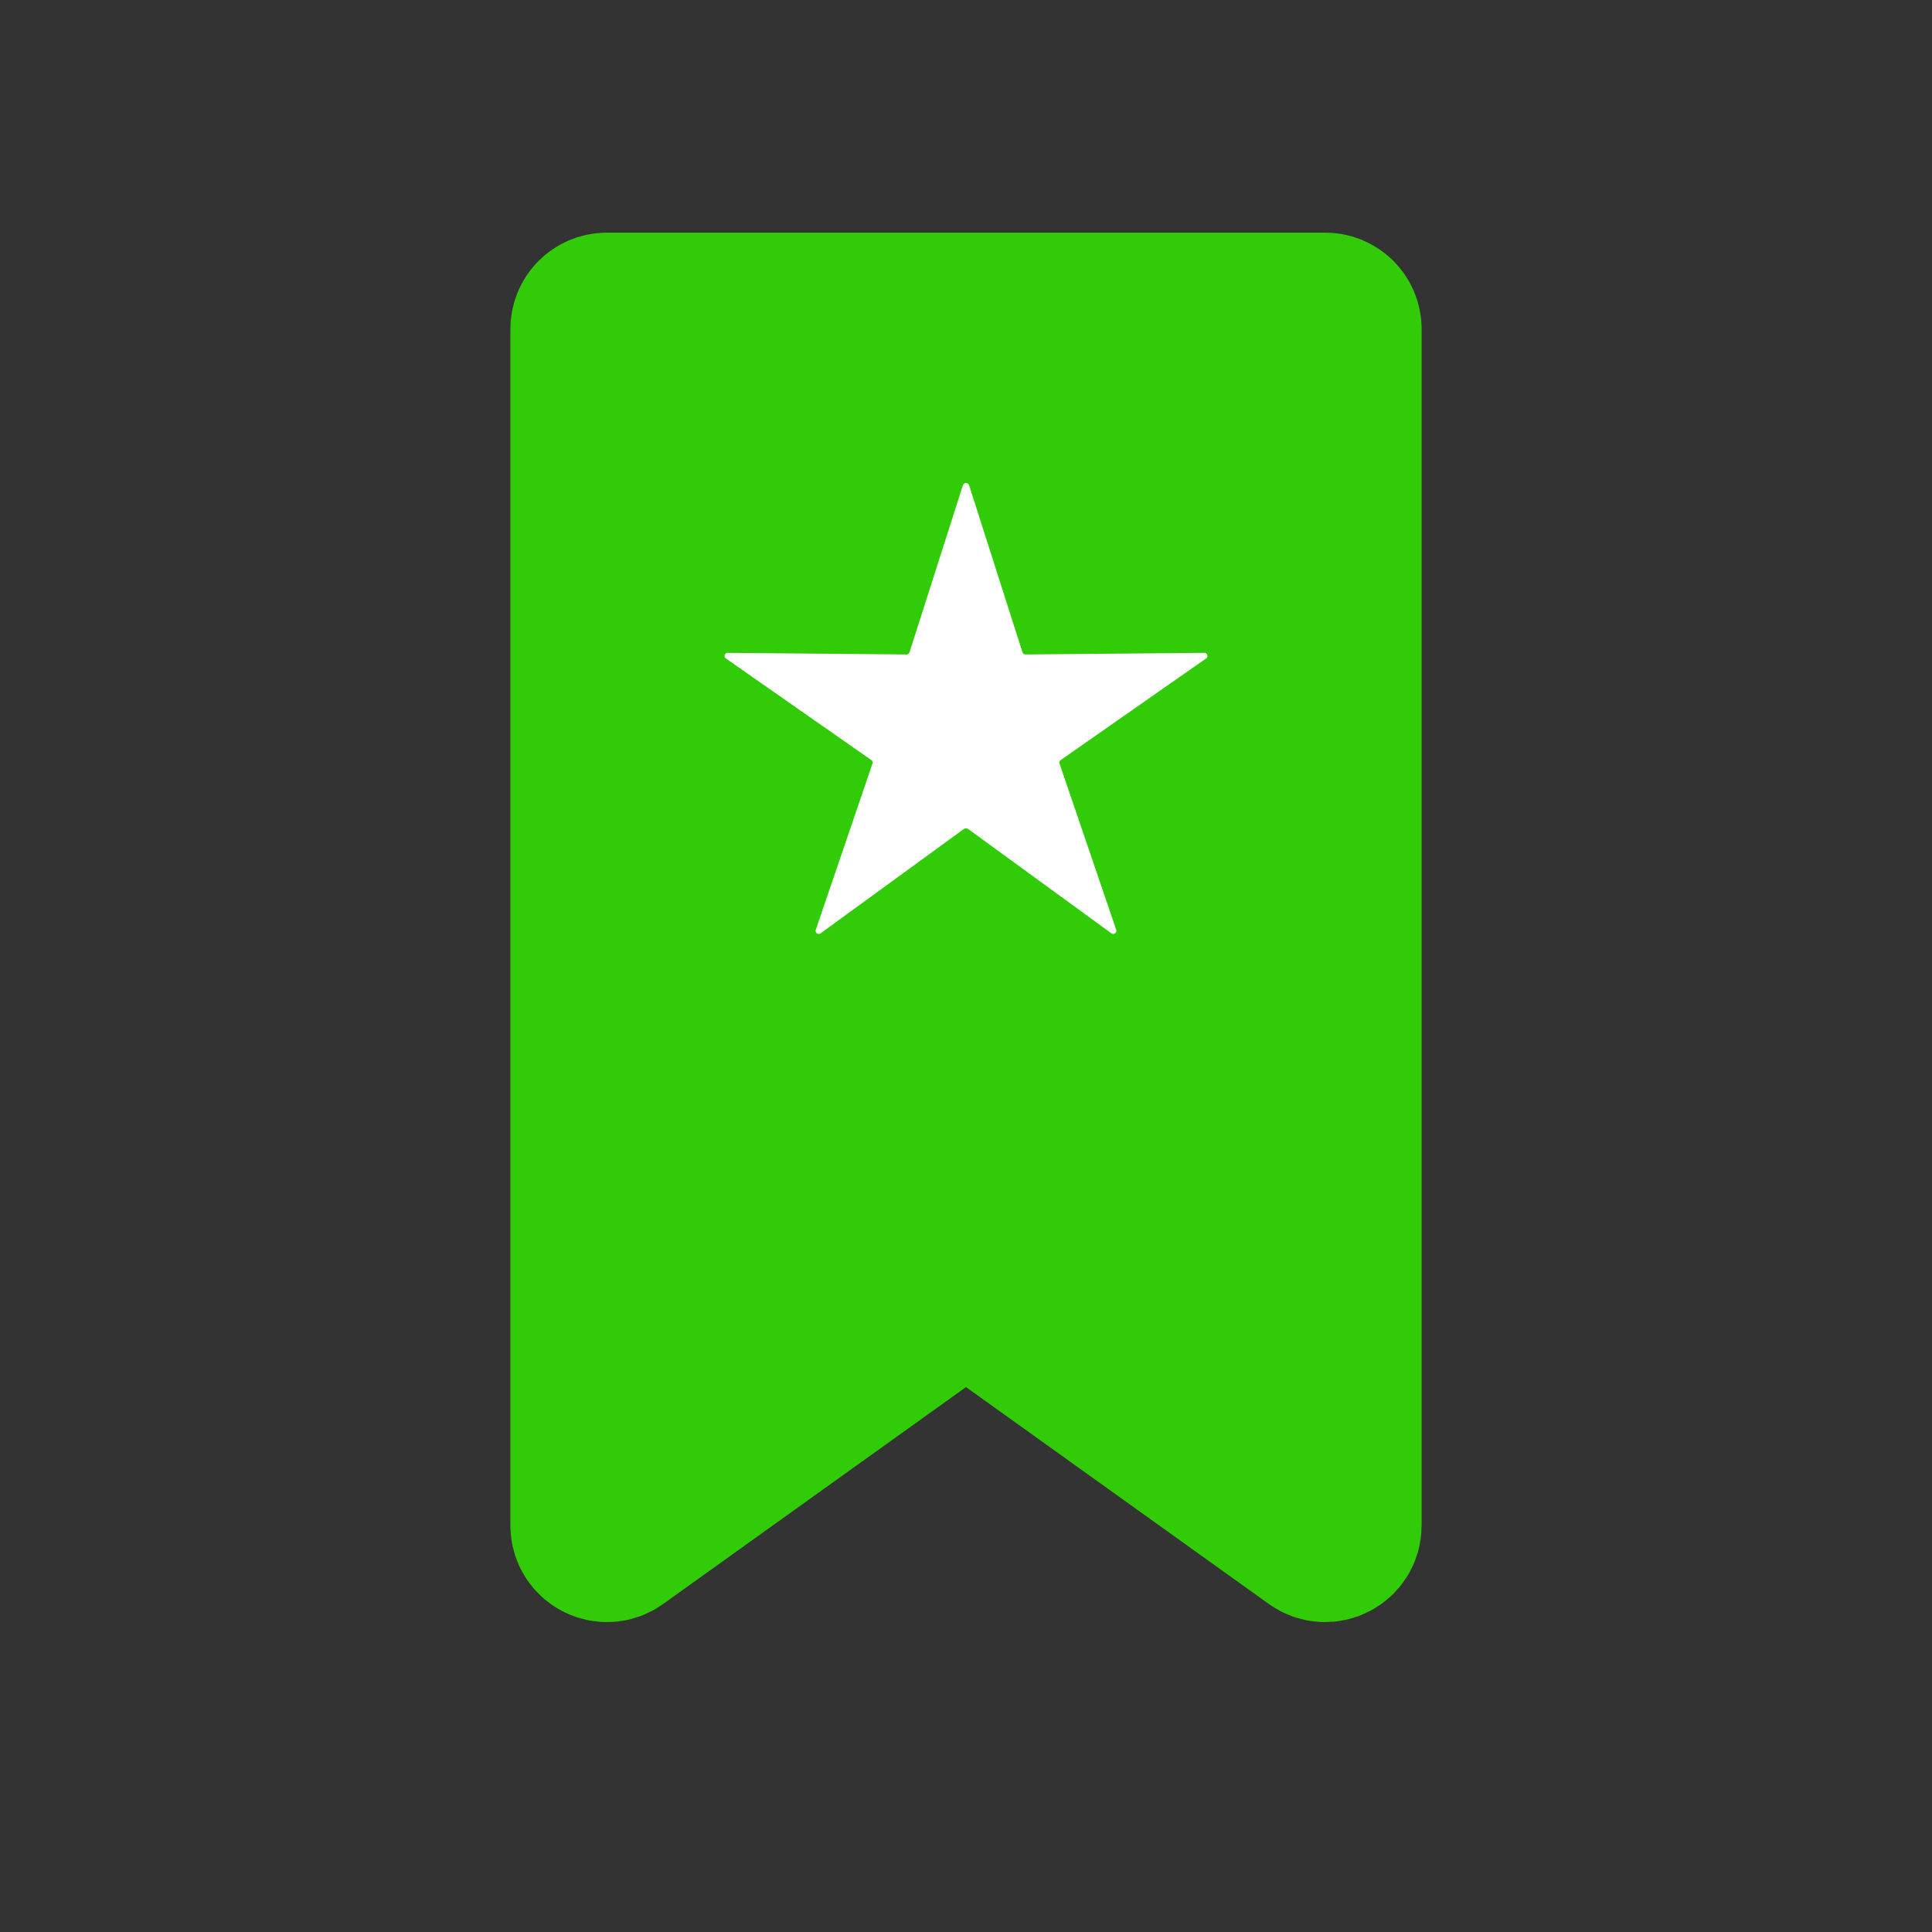 <svg viewBox="0 0 12 12" fill="none" xmlns="http://www.w3.org/2000/svg">
<rect x="0" y="0" width="12" height="12" fill="#333333" stroke="none"/>
<path d="M6.058 8.042L8.172 9.556C8.238 9.604 8.33 9.556 8.33 9.475L8.33 2.045C8.33 1.989 8.286 1.945 8.23 1.945H3.77C3.714 1.945 3.67 1.989 3.67 2.045L3.67 9.475C3.67 9.556 3.762 9.604 3.828 9.556L5.942 8.042C5.977 8.017 6.023 8.017 6.058 8.042Z" fill="#32CB08" stroke="#32CB08"/>
<path d="M6.37 4.065L7.48 4.055C7.484 4.055 7.488 4.056 7.492 4.058C7.495 4.061 7.498 4.064 7.499 4.068C7.5 4.072 7.5 4.076 7.499 4.08C7.498 4.084 7.495 4.088 7.491 4.09L6.588 4.721C6.584 4.724 6.582 4.727 6.58 4.731C6.579 4.735 6.579 4.739 6.581 4.743L6.933 5.775C6.935 5.779 6.935 5.783 6.933 5.787C6.932 5.791 6.93 5.795 6.926 5.797C6.923 5.799 6.919 5.801 6.915 5.801C6.911 5.801 6.907 5.799 6.903 5.797L6.012 5.148C6.008 5.146 6.004 5.145 6 5.145C5.996 5.145 5.992 5.146 5.988 5.148L5.097 5.797C5.093 5.799 5.089 5.801 5.085 5.801C5.081 5.801 5.077 5.799 5.074 5.797C5.07 5.795 5.068 5.791 5.067 5.787C5.065 5.783 5.065 5.779 5.067 5.775L5.419 4.743C5.421 4.739 5.421 4.735 5.42 4.731C5.418 4.727 5.416 4.724 5.412 4.721L4.509 4.09C4.505 4.088 4.502 4.084 4.501 4.08C4.5 4.076 4.5 4.072 4.501 4.068C4.502 4.064 4.505 4.061 4.508 4.058C4.512 4.056 4.516 4.055 4.52 4.055L5.63 4.065C5.634 4.065 5.638 4.064 5.641 4.062C5.645 4.059 5.647 4.056 5.649 4.052L5.981 3.013C5.983 3.009 5.985 3.006 5.989 3.004C5.992 3.001 5.996 3 6 3C6.004 3 6.008 3.001 6.011 3.004C6.015 3.006 6.017 3.009 6.019 3.013L6.351 4.052C6.353 4.056 6.355 4.059 6.359 4.062C6.362 4.064 6.366 4.065 6.37 4.065Z" fill="white"/>
</svg>
